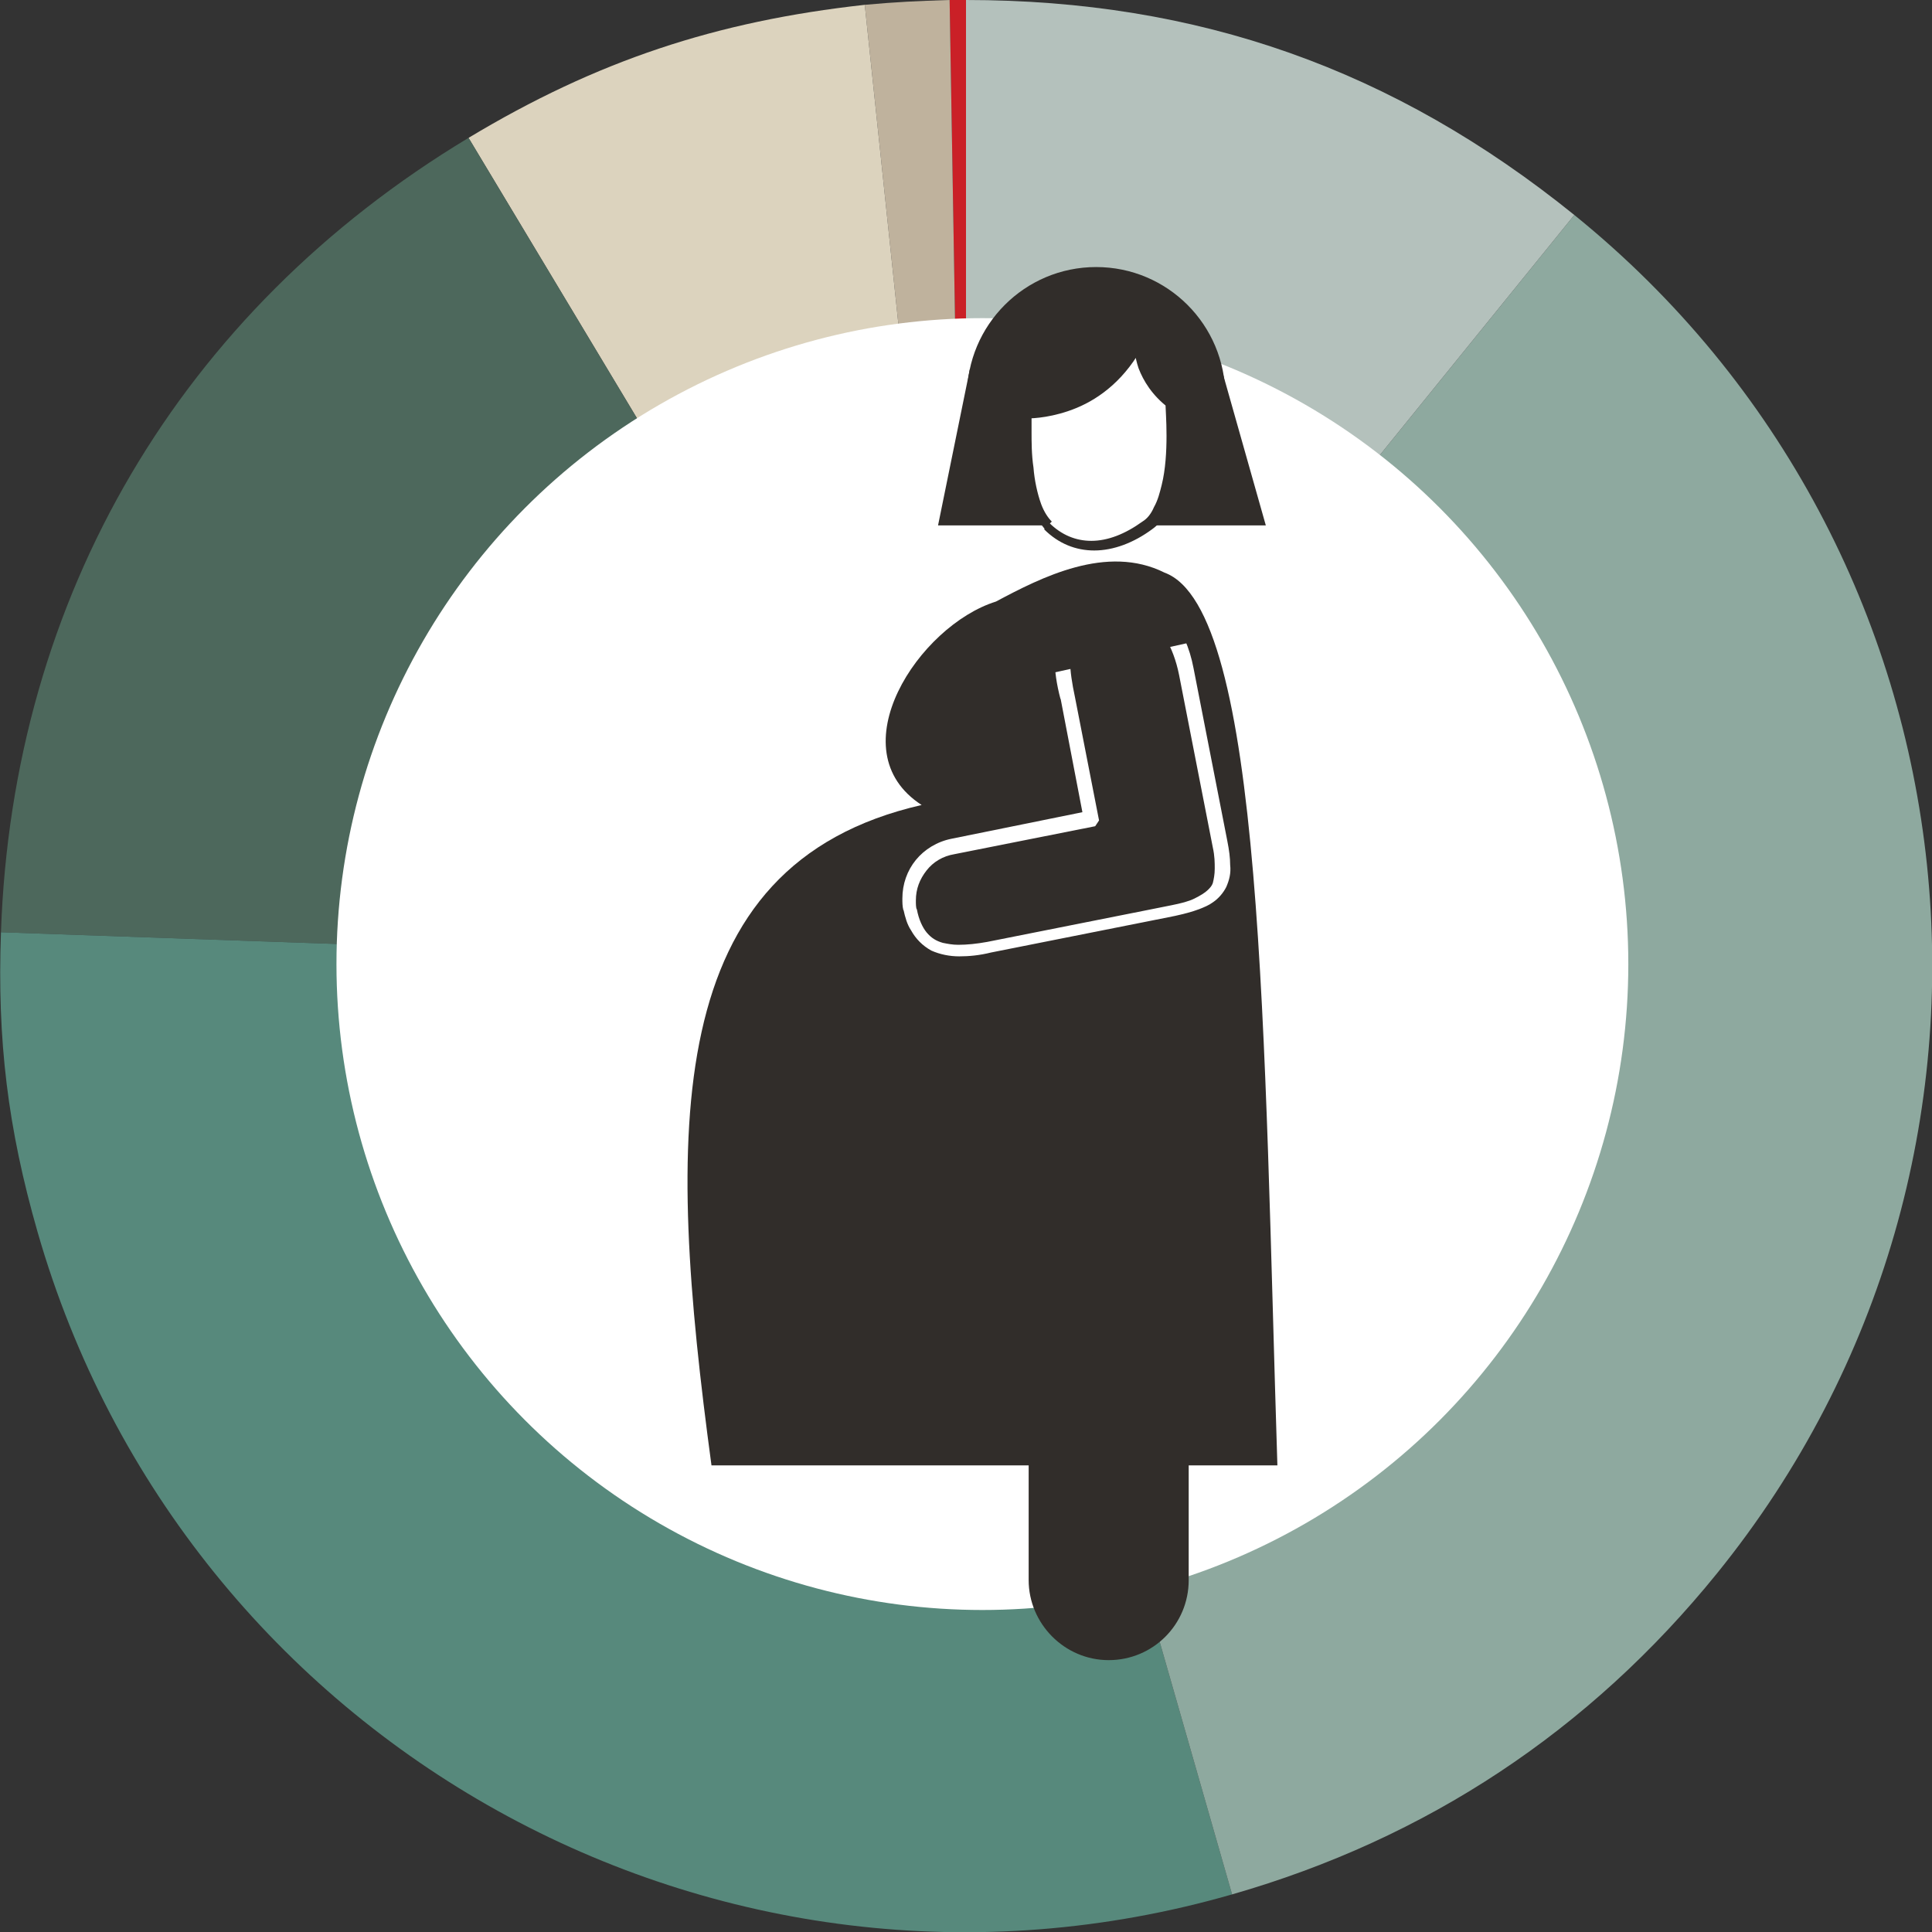 <!-- Generator: Adobe Illustrator 19.1.0, SVG Export Plug-In  -->
<svg version="1.1"
	 xmlns="http://www.w3.org/2000/svg" xmlns:xlink="http://www.w3.org/1999/xlink" xmlns:a="http://ns.adobe.com/AdobeSVGViewerExtensions/3.0/"
	 x="0px" y="0px" width="200.4px" height="200.4px" viewBox="0 0 200.4 200.4"
	 style="overflow:scroll;enable-background:new 0 0 200.4 200.4;" xml:space="preserve">
<rect x="0" y="0" width="200.4" height="200.4" fill="#333333" stroke="none"/>
<style type="text/css">
	.st0{fill:#CA2027;}
	.st1{fill:#BFB29D;}
	.st2{fill:#DCD3BE;}
	.st3{fill:#4D685C;}
	.st4{fill:#57897C;}
	.st5{fill:#8EA99F;}
	.st6{fill:#B4C1BC;}
	.st7{fill:#FFFFFF;}
	.st8{fill:#312D2A;}
</style>
<defs>
</defs>
<g>
	<g>
		<g>
			<g>
				<path class="st0" d="M100.2,100.2L98.5,0c0.1,0,1.6,0,1.7,0V100.2z"/>
			</g>
		</g>
		<g>
			<g>
				<path class="st1" d="M100.2,100.2L89.7,0.5C93,0.2,95.2,0.1,98.5,0L100.2,100.2z"/>
			</g>
		</g>
		<g>
			<g>
				<path class="st2" d="M100.2,100.2L48.6,14.3c13.3-8,25.7-12.1,41.1-13.8L100.2,100.2z"/>
			</g>
		</g>
		<g>
			<g>
				<path class="st3" d="M100.2,100.2L0.1,96.7c1.2-34.8,18.6-64.4,48.5-82.4L100.2,100.2z"/>
			</g>
		</g>
		<g>
			<g>
				<path class="st4" d="M100.2,100.2l27.6,96.3C74.6,211.8,19.2,181,3.9,127.8C0.8,117-0.3,107.9,0.1,96.7L100.2,100.2z"/>
			</g>
		</g>
		<g>
			<g>
				<path class="st5" d="M100.2,100.2l63.1-77.9c43,34.8,49.6,97.9,14.8,140.9c-13.2,16.3-30.1,27.5-50.3,33.3L100.2,100.2z"/>
			</g>
		</g>
		<g>
			<g>
				<path class="st6" d="M100.2,100.2V0c24.1,0,44.4,7.2,63.1,22.3L100.2,100.2z"/>
			</g>
		</g>
		<g>
			<g>
				<path class="st0" d="M100.2,100.2V0c0.4,0-0.4,0,0,0V100.2z"/>
			</g>
		</g>
	</g>
	<g>
		<g>
		</g>
		<g>
		</g>
		<g>
		</g>
		<g>
		</g>
		<g>
		</g>
		<g>
		</g>
		<g>
		</g>
		<g>
		</g>
	</g>
</g>
<circle class="st7" cx="101.9" cy="100" r="67"/>
<g>
	<path class="st8" d="M120.8,59.4c-6-3-12.8,0.5-17.5,3c-8,2.5-16.5,15.4-7.7,21.1c-27.1,6.2-26.5,33.7-21.8,68.5h58.7
		C131.1,108,131.1,63.2,120.8,59.4z"/>
	<circle class="st8" cx="113.7" cy="41.1" r="13.4"/>
	<polygon class="st8" points="97.3,54.5 100.6,38.3 126.8,38.6 131.3,54.5 	"/>
	<path class="st7" d="M108.7,54.5c-2.8-2.9-2.2-11.7-2.2-11.7s7.7,0.4,11.8-7.5c0,0-0.3,3.7,3.4,6.6c0,0,1,10-2.5,12.6
		C115.6,57.1,111.5,57.4,108.7,54.5z"/>
	<path class="st8" d="M108.7,54.5l0.4-0.4c-0.4-0.4-0.8-1-1.1-1.8c-0.4-1.1-0.7-2.5-0.8-3.8c-0.2-1.3-0.2-2.7-0.2-3.7
		c0-0.6,0-1.1,0-1.5c0-0.2,0-0.3,0-0.4c0,0,0-0.1,0-0.1l0,0l-0.6,0l0,0.6c0,0,0.1,0,0.2,0c0.6,0,2.7-0.1,5.1-1.1c2.4-1,5.1-3,7-6.7
		l-0.5-0.3l-0.6,0c0,0,0,0.1,0,0.2c0,0.4,0.1,1.5,0.5,2.7c0.5,1.3,1.4,2.8,3.1,4.1l0.3-0.4l-0.6,0.1c0,0,0,0,0,0.1
		c0,0.3,0.1,1.5,0.1,3.1c0,1.6-0.1,3.5-0.5,5.1c-0.2,0.8-0.4,1.6-0.8,2.3c-0.3,0.7-0.7,1.2-1.2,1.5c-1.8,1.3-3.6,2-5.3,2
		c-1.6,0-3.1-0.6-4.4-1.9L108.7,54.5l-0.4,0.4c1.5,1.5,3.3,2.2,5.2,2.2c2,0,4.1-0.8,6-2.2c0.7-0.5,1.2-1.1,1.5-1.9
		c0.6-1.1,0.9-2.5,1.1-3.9c0.2-1.4,0.3-2.8,0.3-4c0-1.9-0.1-3.3-0.1-3.3l0-0.2l-0.2-0.1c-1.5-1.2-2.3-2.5-2.7-3.6
		c-0.4-1.1-0.5-2-0.5-2.4c0,0,0-0.1,0-0.1l0,0l0,0l-0.2,0l0.2,0l0,0l-0.2,0l0.2,0l0.2-2.7l-1.2,2.4c-1.8,3.4-4.3,5.2-6.5,6.2
		c-2.2,0.9-4.1,1-4.6,1c-0.1,0-0.1,0-0.1,0l0,0l0,0l0,0.1l0-0.1l0,0l0,0.1l0-0.1l-0.5,0l0,0.5c0,0-0.1,0.8-0.1,2.1
		c0,1.4,0.1,3.4,0.4,5.2c0.2,0.9,0.4,1.9,0.7,2.7c0.3,0.8,0.7,1.6,1.3,2.2L108.7,54.5z"/>
	<path class="st8" d="M115,172.2L115,172.2c-4.6,0-8.3-3.8-8.3-8.3v-15.1c0-4.6,3.8-8.3,8.3-8.3h0c4.6,0,8.3,3.8,8.3,8.3v15.1
		C123.3,168.5,119.6,172.2,115,172.2z"/>
	<path class="st7" d="M114.3,63l-0.2-0.7c-0.8,0.2-1.5,0.5-2.1,0.9c-0.9,0.6-1.6,1.3-2,2.2c-0.4,0.9-0.6,1.9-0.6,3
		c0,1.2,0.2,2.6,0.6,4.1l0.7-0.2l-0.7,0.1l2.4,12.5l0.7-0.1l-0.6-0.4l0,0l0.6,0.4l-0.1-0.7L98.7,87c-1.5,0.3-2.8,1.1-3.7,2.2
		c-0.9,1.1-1.4,2.5-1.4,4c0,0.4,0,0.8,0.1,1.2l0,0l0,0l0.7-0.2l-0.7,0.1c0.2,0.9,0.4,1.6,0.8,2.2c0.5,0.9,1.2,1.6,2.1,2.1
		c0.9,0.4,1.9,0.6,2.9,0.6c1,0,2.1-0.1,3.3-0.4l16.6-3.3l2.5-0.5c0.9-0.2,1.7-0.4,2.5-0.7c0.5-0.2,1-0.4,1.4-0.7
		c0.6-0.4,1.1-1,1.4-1.6c0.3-0.7,0.5-1.4,0.4-2.3c0-0.7-0.1-1.5-0.3-2.5l-3.5-17.9c-0.4-2.1-1.2-4-2.5-5.4c-0.6-0.7-1.3-1.3-2.2-1.7
		c-0.8-0.4-1.8-0.6-2.8-0.6c-0.7,0-1.5,0.1-2.3,0.4L114.3,63l0.2,0.7c0.7-0.2,1.3-0.3,1.9-0.3c0.8,0,1.5,0.2,2.1,0.5
		c0.9,0.5,1.7,1.2,2.4,2.3c0.6,1,1.1,2.3,1.4,3.8l3.5,17.9c0.2,0.9,0.2,1.6,0.2,2.2c0,0.6-0.1,1.1-0.2,1.5c-0.1,0.3-0.3,0.5-0.5,0.7
		c-0.3,0.3-0.8,0.6-1.4,0.9c-0.6,0.3-1.4,0.5-2.4,0.7l-2.5,0.5l-16.6,3.3c-1.1,0.2-2.1,0.3-3,0.3c-0.6,0-1.1-0.1-1.6-0.2
		c-0.7-0.2-1.2-0.5-1.7-1.1c-0.4-0.5-0.8-1.3-1-2.4l0,0l0,0l-0.7,0.2l0.7-0.1c-0.1-0.3-0.1-0.6-0.1-1c0-1.2,0.4-2.2,1.1-3.1
		c0.7-0.9,1.7-1.5,2.9-1.7l14.6-2.9l0.2-0.3l0.2-0.3l-2.5-12.8l0,0c-0.3-1.4-0.5-2.7-0.5-3.7c0-0.6,0.1-1.2,0.2-1.7
		c0.2-0.7,0.5-1.3,1.1-1.8c0.5-0.5,1.3-0.9,2.3-1.2L114.3,63z"/>
	<path class="st8" d="M123.2,66.7l-14.5,3.2l-1.3-6.8l12.3-2.7c1.3-0.3,2.5,0.6,2.8,2L123.2,66.7z"/>
</g>
</svg>
